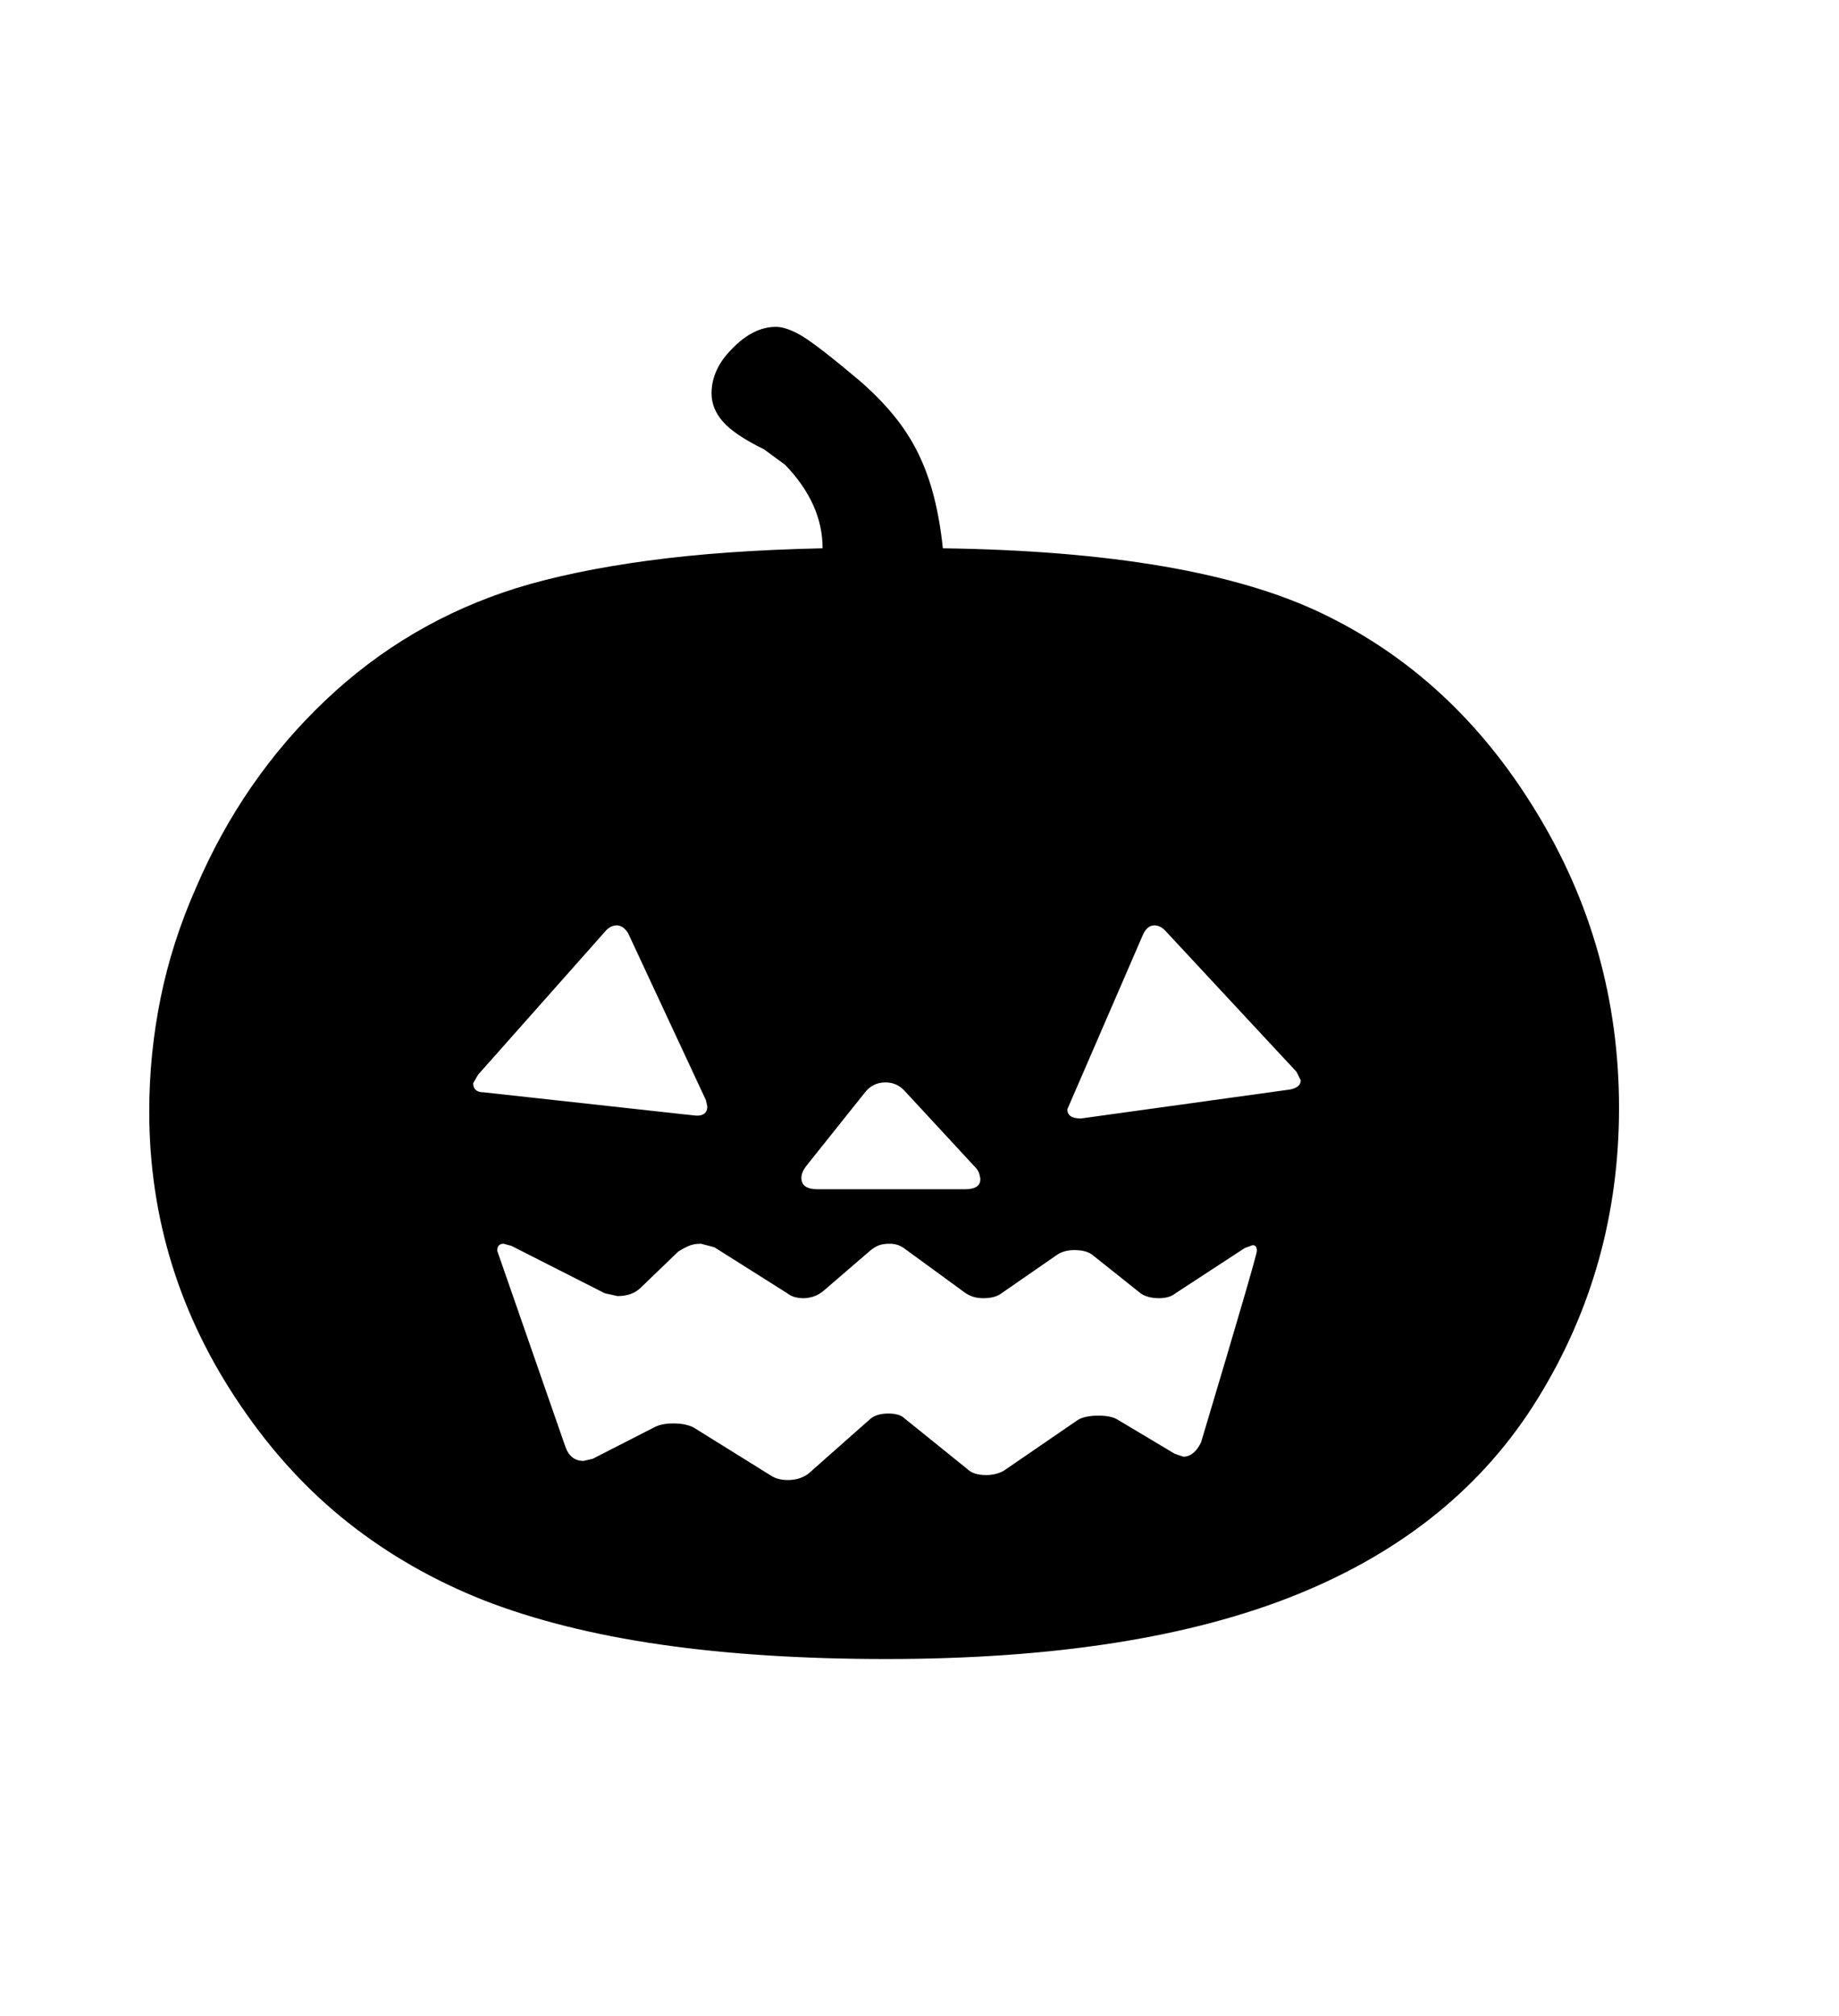 <svg xmlns="http://www.w3.org/2000/svg"
    viewBox="0 0 2600 2850">
  <!--
Digitized data copyright © 2011, Google Corporation.
Android is a trademark of Google and may be registered in certain jurisdictions.
Licensed under the Apache License, Version 2.0
http://www.apache.org/licenses/LICENSE-2.0
  -->
<path d="M1839 1527L1839 1527 1833 1515 1647 1315Q1640 1308 1632 1308L1632 1308Q1622 1308 1616 1321L1616 1321 1509 1568Q1509 1581 1528 1581L1528 1581 1824 1540Q1839 1537 1839 1527ZM1777 1768L1777 1768Q1777 1760 1771 1760L1771 1760 1760 1764 1662 1828Q1657 1832 1651 1833.5 1645 1835 1639 1835L1639 1835Q1620 1835 1610 1826L1610 1826 1546 1775Q1537 1767 1519 1767L1519 1767Q1504 1767 1494 1774L1494 1774 1416 1828Q1407 1835 1390 1835L1390 1835Q1375 1835 1364 1827L1364 1827 1279 1765Q1270 1758 1258 1758L1258 1758Q1248 1758 1242 1760.5 1236 1763 1230 1768L1230 1768 1165 1824Q1158 1830 1150.5 1832.5 1143 1835 1136 1835L1136 1835Q1130 1835 1124 1833.5 1118 1832 1113 1828L1113 1828 1010 1763 991 1758Q981 1758 974 1761 967 1764 959 1769L959 1769 906 1820Q894 1832 873 1832L873 1832 855 1828 723 1761 712 1758Q703 1758 703 1768L703 1768 799 2044Q806 2065 825 2065L825 2065 838 2062 926 2017Q936 2012 952 2012L952 2012Q970 2012 981 2018L981 2018 1092 2087Q1101 2092 1114 2092L1114 2092Q1131 2092 1143 2083L1143 2083 1230 2006Q1239 1998 1256 1998L1256 1998Q1272 1998 1279 2005L1279 2005 1367 2076Q1376 2085 1394 2085L1394 2085Q1408 2085 1419 2079L1419 2079 1524 2007Q1534 2001 1553 2001L1553 2001Q1570 2001 1579 2006L1579 2006 1661 2055 1673 2059Q1688 2059 1698 2039L1698 2039Q1777 1775 1777 1768ZM857 1315L676 1519 669 1531Q669 1544 684 1544L684 1544 966 1575 985 1577Q1000 1577 1000 1564L1000 1564 998 1555 888 1319Q881 1308 872 1308L872 1308Q864 1308 857 1315L857 1315ZM1133 1665L1133 1665Q1133 1681 1156 1681L1156 1681 1364 1681Q1386 1681 1386 1667L1386 1667Q1386 1664 1384.5 1659 1383 1654 1378 1649L1378 1649 1279 1542Q1268 1530 1252 1530L1252 1530Q1234 1530 1223 1544L1223 1544 1140 1648Q1133 1657 1133 1665ZM2289 1566L2289 1566Q2289 1791 2174 1977L2174 1977Q2060 2162 1834.5 2253.5 1609 2345 1253 2345L1253 2345Q1075 2345 933.5 2324.5 792 2304 684 2262L684 2262Q578 2220 492.5 2152.5 407 2085 341 1988L341 1988Q211 1798 211 1571L211 1571Q211 1490 227 1411 243 1332 277 1255L277 1255Q343 1101 460 990L460 990Q577 879 731 831L731 831Q809 807 916 792.5 1023 778 1163 775L1163 775Q1163 712 1110 657L1110 657 1080 635Q1039 615 1022.5 596.5 1006 578 1006 556L1006 556Q1006 522 1035 493L1035 493Q1065 462 1097 462L1097 462Q1112 462 1134 475L1134 475Q1157 489 1214 537L1214 537Q1242 561 1263 586.5 1284 612 1298 640.5 1312 669 1320.5 702.5 1329 736 1333 775L1333 775Q1688 780 1869 867L1869 867Q2055 956 2171 1146L2171 1146Q2289 1338 2289 1566Z"/>
</svg>
